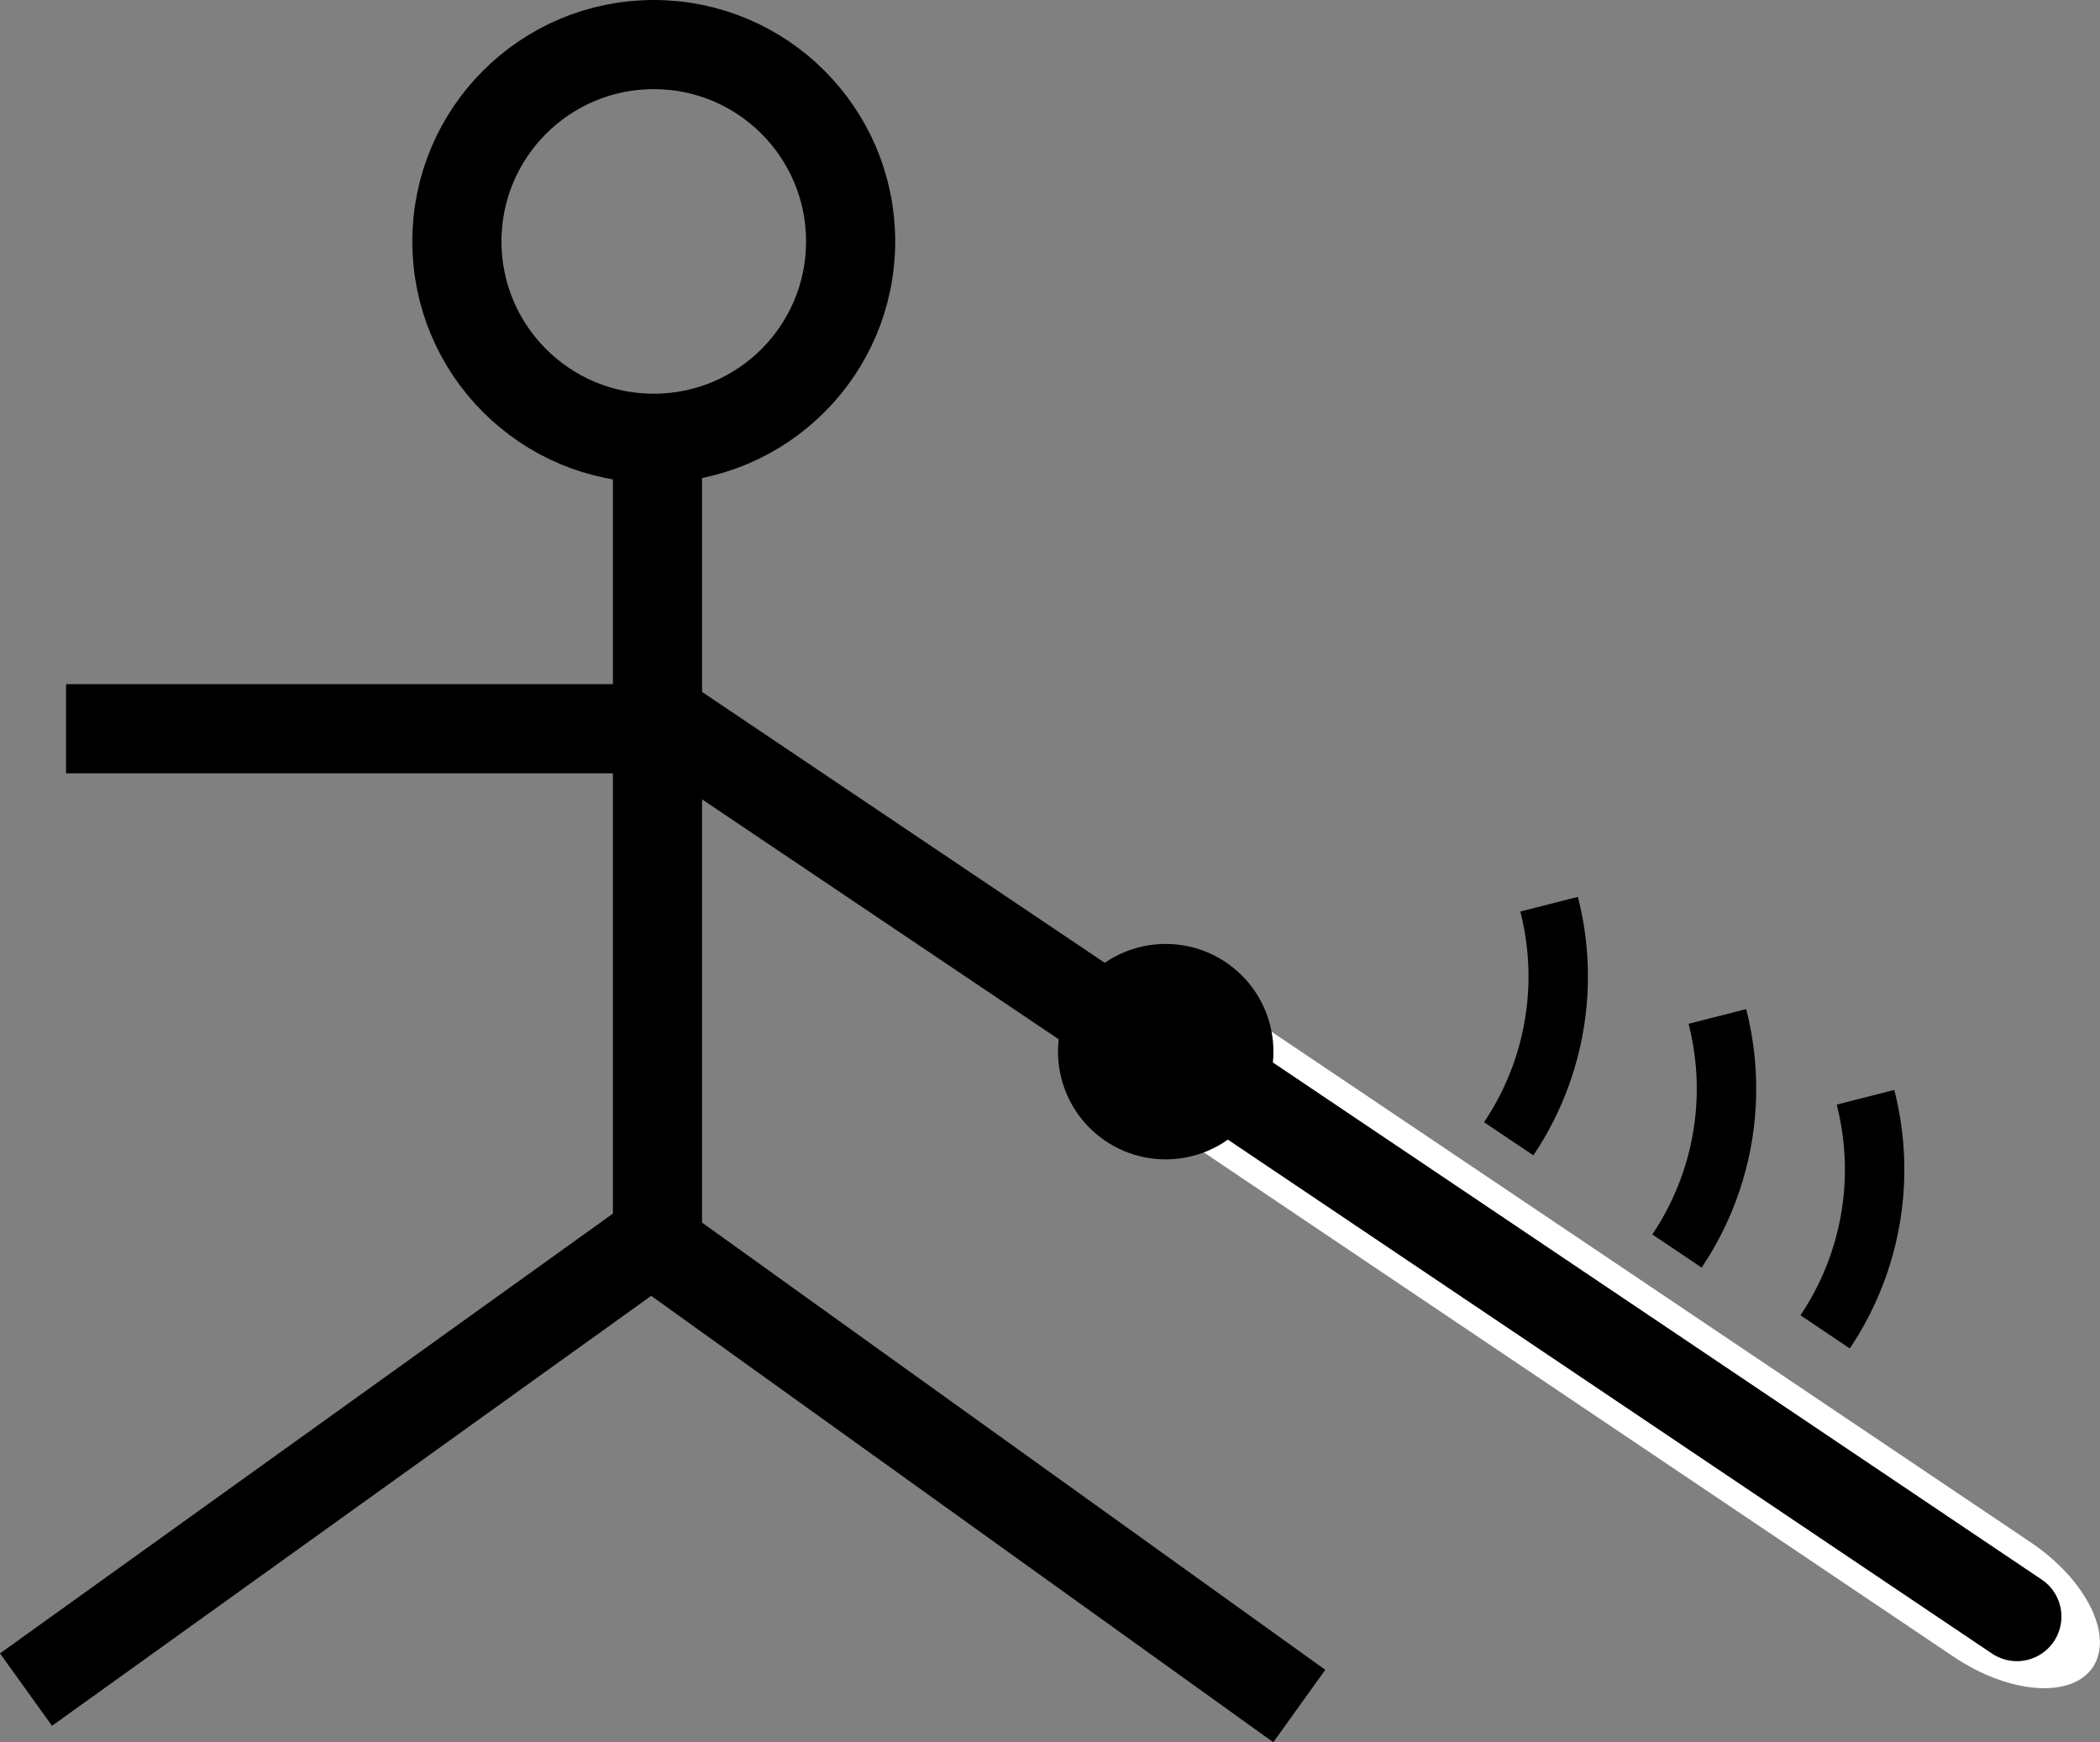 <?xml version="1.0" encoding="UTF-8"?>
<svg id="Layer_2" data-name="Layer 2" xmlns="http://www.w3.org/2000/svg" viewBox="0 0 282.67 234.54">
  <rect x="0" y="0" width="282.67" height="234.54" fill="#808080" stroke="none"/>
  <defs>
    <style>
      .cls-1 {
        stroke-width: 8px;
      }

      .cls-1, .cls-2, .cls-3 {
        fill: none;
        stroke: #000;
      }

      .cls-1, .cls-3 {
        stroke-miterlimit: 10;
      }

      .cls-2 {
        stroke-linecap: round;
        stroke-linejoin: round;
      }

      .cls-2, .cls-3 {
        stroke-width: 12px;
      }

      .cls-4 {
        fill: #fff;
        stroke-width: 0px;
      }
    </style>
  </defs>
  <g id="Layer_1-2" data-name="Layer 1">
    <g>
      <polyline class="cls-3" points="3.5 227.45 88.5 166.45 88.5 59"/>
      <circle class="cls-3" cx="88" cy="32.5" r="26.5"/>
      <line class="cls-3" x1="88.07" y1="96.05" x2="157.65" y2="142.86"/>
      <path class="cls-4" d="M262.96,223.02l-103.57-69.67c-7.49-5.04-11.24-12.57-8.38-16.83,2.86-4.26,11.25-3.62,18.74,1.42l103.57,69.67c7.49,5.04,11.24,12.57,8.38,16.83s-11.25,3.62-18.74-1.42Z"/>
      <circle class="cls-3" cx="156.91" cy="141.57" r="8.5"/>
      <line class="cls-2" x1="151.58" y1="136.97" x2="271.48" y2="217.62"/>
      <line class="cls-3" x1="174.89" y1="229.66" x2="89.89" y2="168.66"/>
      <line class="cls-3" x1="8.89" y1="98.1" x2="92.75" y2="98.1"/>
      <g>
        <path class="cls-1" d="M203.08,153.3c1.93-2.87,5.03-8.3,6.2-15.83,1.07-6.86.07-12.49-.76-15.75"/>
        <path class="cls-1" d="M225.73,168.41c1.93-2.87,5.03-8.3,6.2-15.83,1.07-6.86.07-12.49-.76-15.75"/>
        <path class="cls-1" d="M245.67,179.29c1.93-2.87,5.03-8.3,6.2-15.83,1.07-6.86.07-12.49-.76-15.75"/>
      </g>
    </g>
  </g>
</svg>